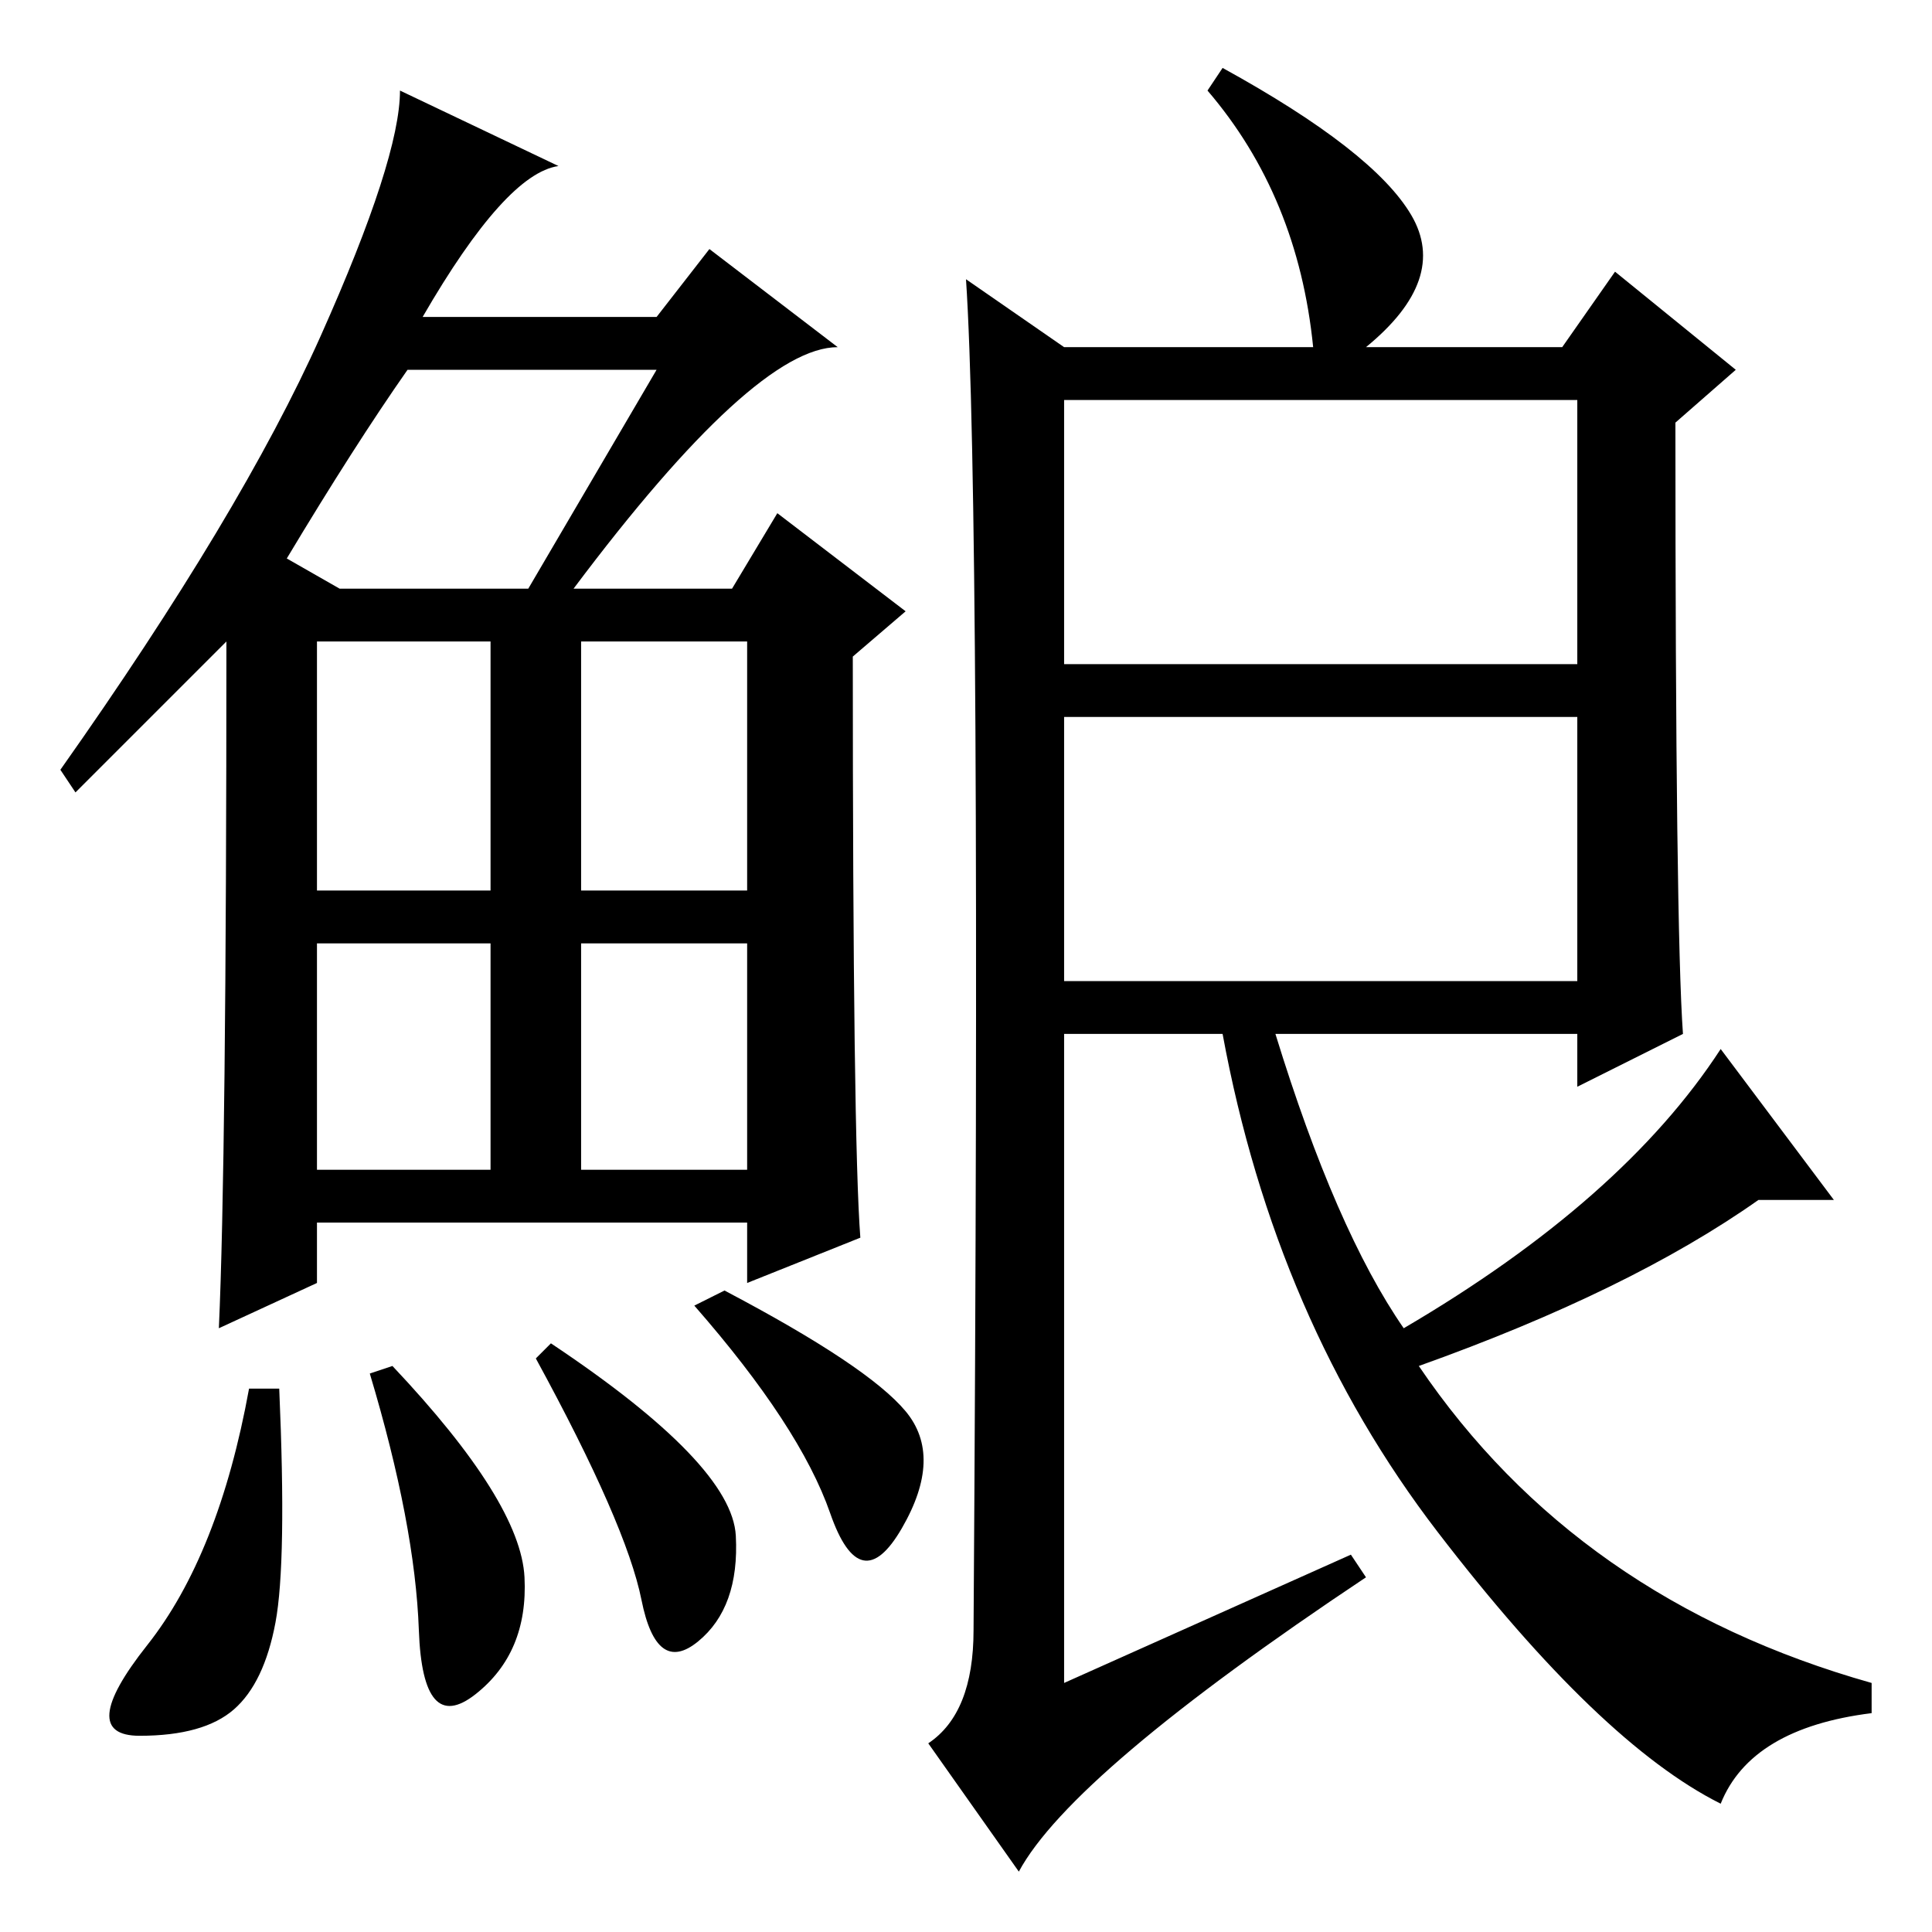 <?xml version="1.0" standalone="no"?>
<!DOCTYPE svg PUBLIC "-//W3C//DTD SVG 1.1//EN" "http://www.w3.org/Graphics/SVG/1.1/DTD/svg11.dtd" >
<svg xmlns="http://www.w3.org/2000/svg" xmlns:xlink="http://www.w3.org/1999/xlink" version="1.1" viewBox="0 -36 256 256">
  <g transform="matrix(1 0 0 -1 0 220)">
   <path fill="currentColor"
d="M76 178h21l6 10l17 -13l-7 -6q0 -64 1 -77l-15 -6v8h-57v-8l-13 -6q1 22 1 91l-20 -20l-2 3q24 34 34.5 57.5t10.5 32.5l21 -10q-7 -1 -18 -20h31l7 9l17 -13q-11 0 -35 -32zM38 182l7 -4h25l17 29h-33q-7 -10 -16 -25zM42 138h23v33h-23v-33zM77 138h22v33h-22v-33z
M42 101h23v30h-23v-30zM77 101h22v30h-22v-30zM36.5 41q-1.5 -8 -5.5 -11.5t-12.5 -3.5t1 12t13.5 34h4q1 -23 -0.5 -31zM52 75q17 -18 17.5 -28t-6.5 -15.5t-7.5 8.5t-6.5 34zM73 78q24 -16 24.5 -25.5t-5 -14t-7.5 5.5t-14 32zM96 85q19 -10 24 -16t-0.5 -15.5t-9.5 2
t-18 27.5zM141 168h68v35h-68v-35zM141 126h68v35h-68v-35zM123 25q6 4 6 15q1 149 -1 179l13 -9h33q-2 20 -14 34l2 3q20 -11 25 -19.5t-6 -17.5h26l7 10l16 -13l-8 -7q0 -67 1 -81l-14 -7v7h-40q8 -26 17 -39q29 17 42 37l15 -20h-10q-17 -12 -45 -22q21 -31 60 -42v-4
q-16 -2 -20 -12q-16 8 -37.5 36t-28.5 66h-21v-86l38 17l2 -3q-39 -26 -46 -39z" />
  </g>

</svg>
